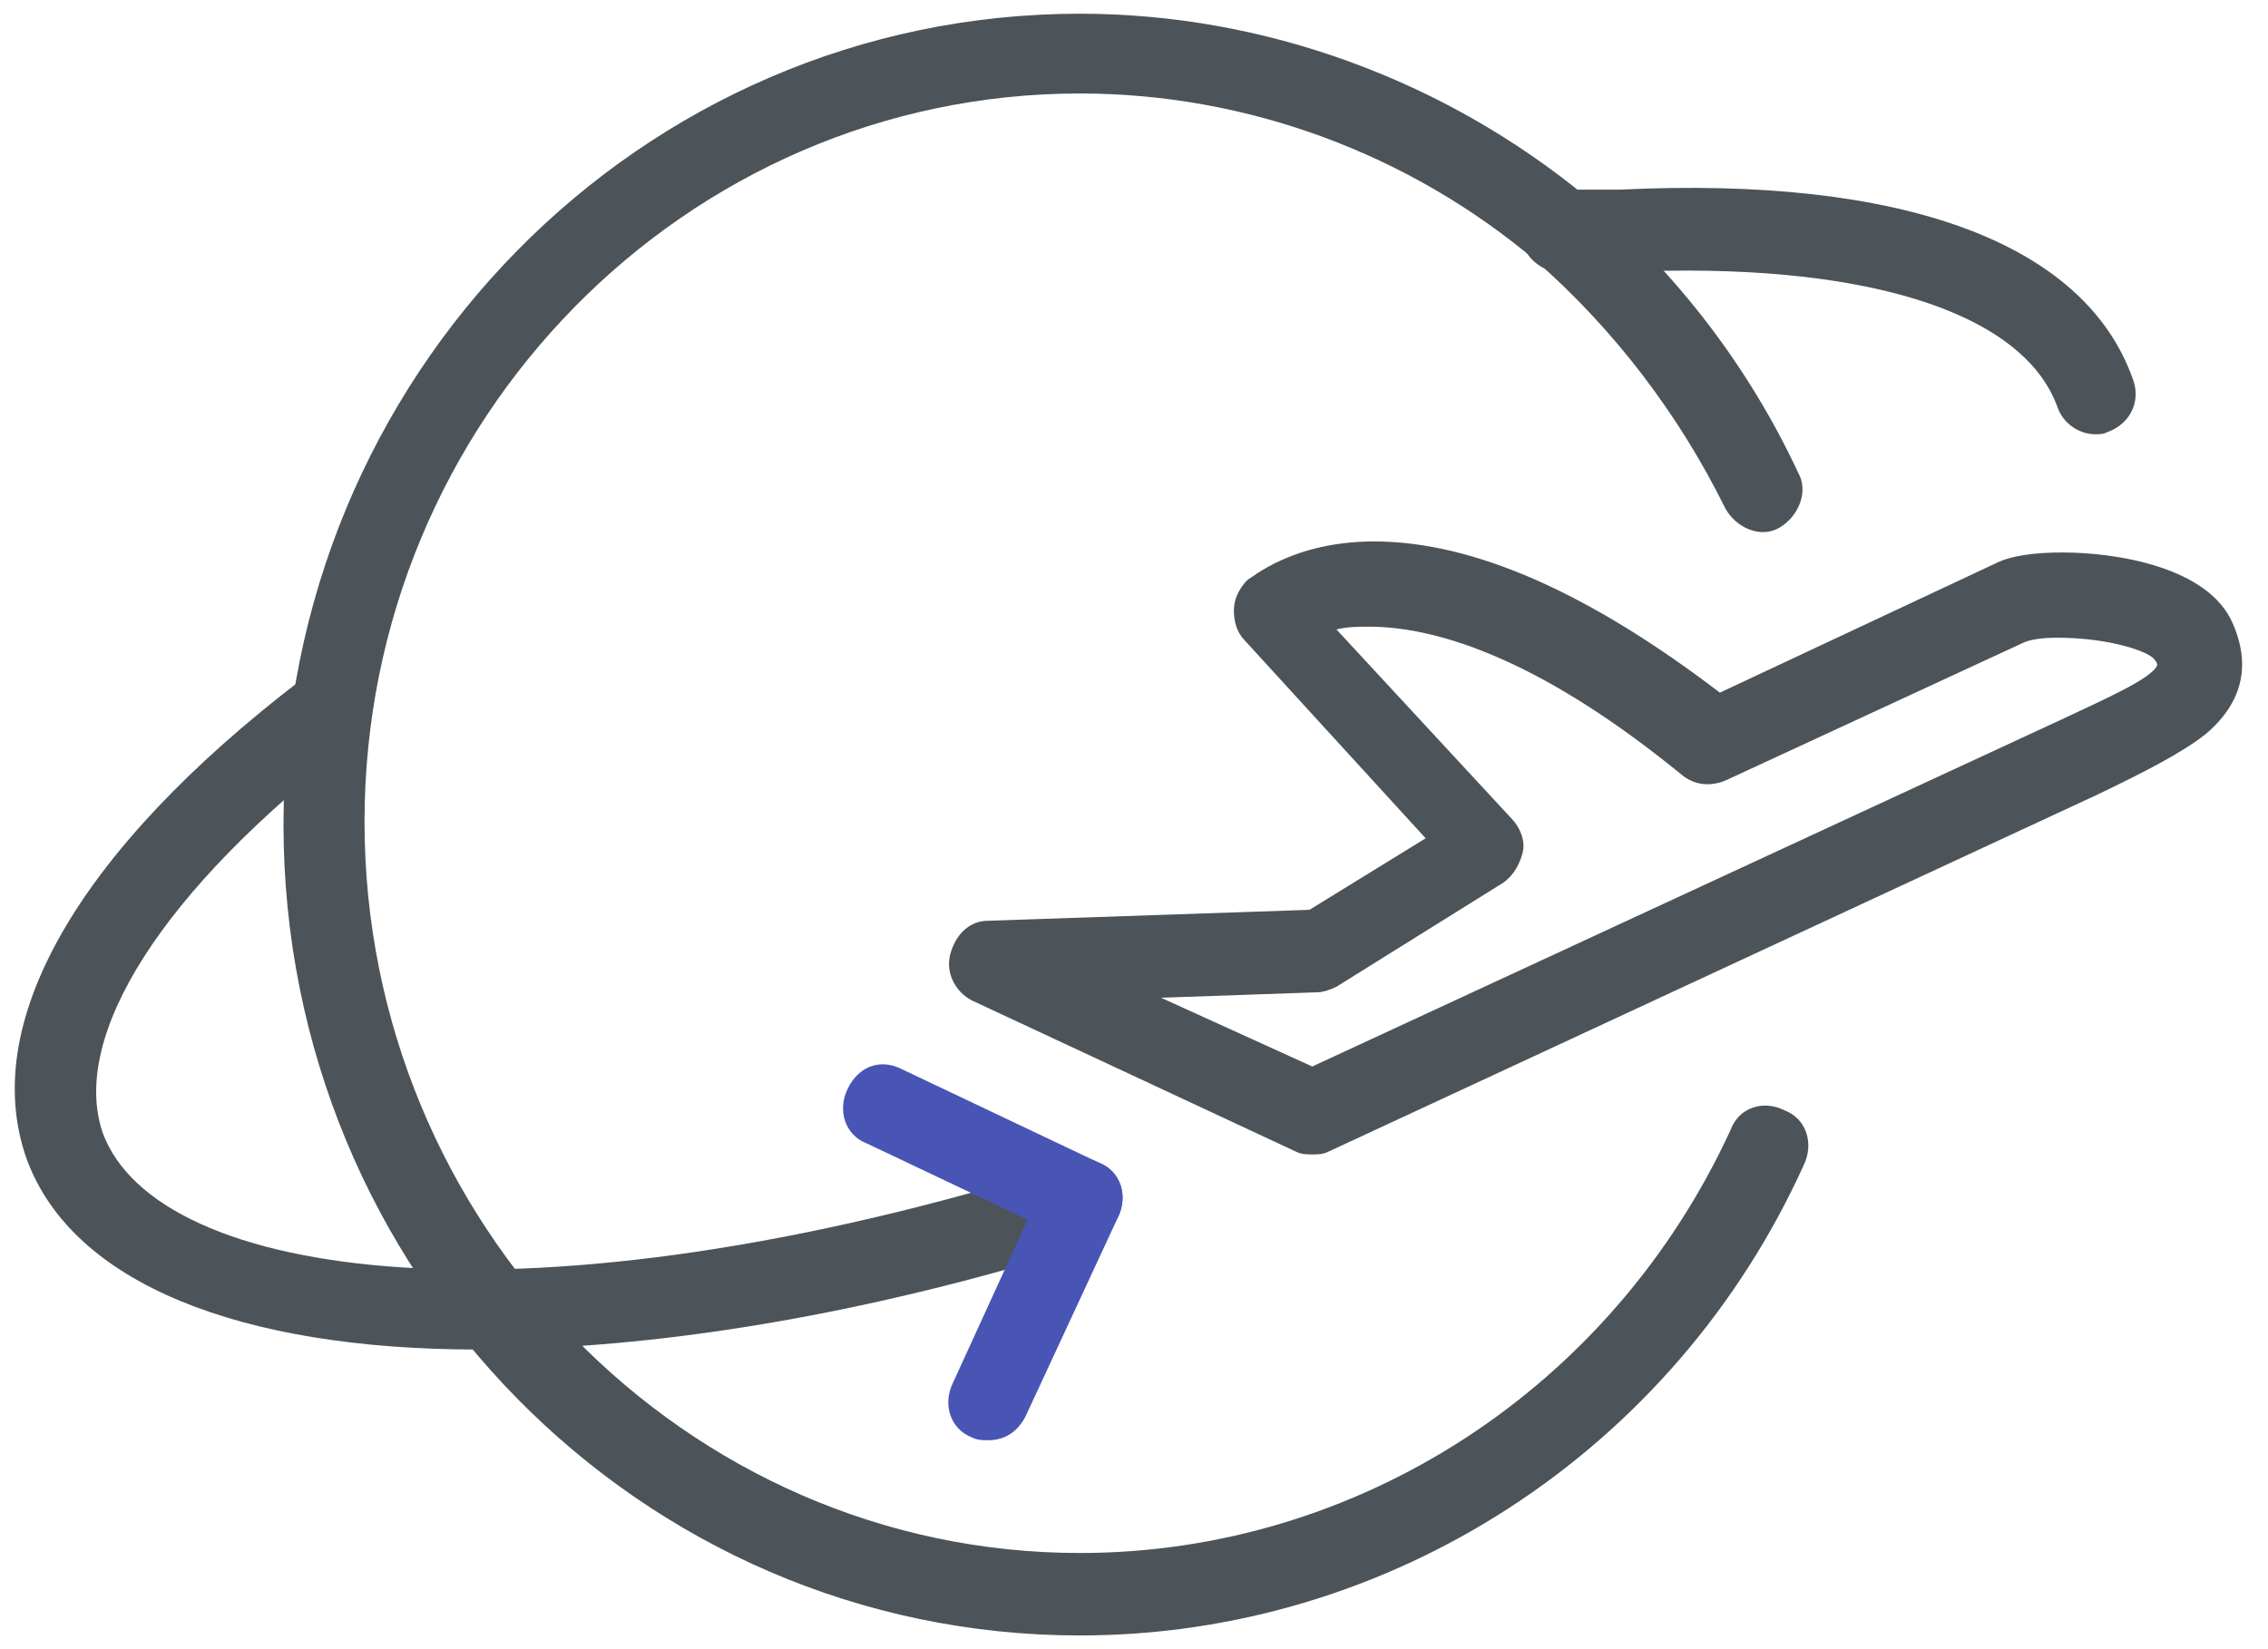 <?xml version="1.0" encoding="UTF-8"?>
<svg width="22px" height="16px" viewBox="0 0 22 16" version="1.1" xmlns="http://www.w3.org/2000/svg" xmlns:xlink="http://www.w3.org/1999/xlink">
    <!-- Generator: Sketch 57.1 (83088) - https://sketch.com -->
    <title>noun_Travel_152356 2</title>
    <desc>Created with Sketch.</desc>
    <g id="Page-1" stroke="none" stroke-width="1" fill="none" fill-rule="evenodd">
        <g id="noun_Travel_152356-2" fill-rule="nonzero">
            <g id="noun_Travel_152356">
                <g id="Group">
                    <path d="M10.476,15.867 C6.207,15.867 2.75,12.347 2.75,8 C2.75,3.653 6.207,0.133 10.476,0.133 C12.257,0.133 14.012,0.773 15.4,1.92 C16.264,2.64 16.971,3.573 17.443,4.587 C17.548,4.773 17.443,5.013 17.26,5.12 C17.076,5.227 16.84,5.12 16.736,4.933 C16.29,4.027 15.662,3.2 14.902,2.533 C13.671,1.493 12.1,0.907 10.476,0.907 C6.652,0.907 3.536,4.08 3.536,7.973 C3.536,11.867 6.652,15.067 10.476,15.067 C13.174,15.067 15.636,13.467 16.788,10.96 C16.867,10.747 17.102,10.667 17.312,10.773 C17.521,10.853 17.6,11.093 17.495,11.307 C16.238,14.08 13.488,15.867 10.476,15.867 Z" id="Path" fill="#4C5459"></path>
                    <path d="M4.636,13.093 C2.331,13.093 0.707,12.453 0.262,11.253 C-0.21,9.947 0.733,8.267 2.933,6.587 C3.117,6.453 3.352,6.48 3.483,6.667 C3.614,6.853 3.588,7.093 3.405,7.227 C1.571,8.64 0.681,10.053 0.995,10.987 C1.519,12.427 5.133,12.933 10.319,11.307 C10.529,11.253 10.738,11.36 10.817,11.573 C10.869,11.787 10.764,12 10.555,12.08 C8.355,12.773 6.312,13.093 4.636,13.093 Z" id="Path" fill="#4C5459"></path>
                    <path d="M20.324,4.213 C20.167,4.213 20.01,4.107 19.957,3.947 C19.617,3.013 18.045,2.533 15.74,2.64 L15.138,2.64 C14.929,2.64 14.745,2.453 14.745,2.24 C14.745,2.027 14.929,1.84 15.138,1.84 L15.714,1.84 C18.438,1.707 20.219,2.347 20.69,3.68 C20.769,3.893 20.664,4.107 20.455,4.187 C20.402,4.213 20.376,4.213 20.324,4.213 Z" id="Path" fill="#4C5459"></path>
                    <g transform="translate(8.119, 10.133)" fill="#4855B5" id="Path">
                        <path d="M2.357,1.893 C2.305,1.893 2.252,1.893 2.2,1.867 L0.288,0.96 C0.079,0.88 6.9388939e-18,0.64 0.105,0.427 C0.21,0.213 0.419,0.133 0.629,0.24 L2.54,1.147 C2.75,1.227 2.829,1.467 2.724,1.68 C2.645,1.813 2.514,1.893 2.357,1.893 Z"></path>
                        <path d="M1.467,3.84 C1.414,3.84 1.362,3.84 1.31,3.813 C1.1,3.733 1.021,3.493 1.126,3.28 L2.017,1.333 C2.121,1.12 2.331,1.04 2.54,1.147 C2.75,1.227 2.829,1.467 2.724,1.68 L1.833,3.6 C1.755,3.76 1.624,3.84 1.467,3.84 Z"></path>
                    </g>
                </g>
                <path d="M12.729,11.2 C12.676,11.2 12.624,11.2 12.571,11.173 L9.429,9.707 C9.271,9.627 9.167,9.44 9.219,9.253 C9.271,9.067 9.402,8.933 9.586,8.933 L12.702,8.827 L13.829,8.133 L12.074,6.213 C11.995,6.133 11.969,6.027 11.969,5.92 C11.969,5.813 12.021,5.707 12.1,5.627 C12.152,5.6 12.545,5.253 13.331,5.253 C14.3,5.253 15.426,5.76 16.683,6.72 L19.355,5.467 C19.512,5.387 19.748,5.36 20.01,5.36 C20.507,5.36 21.424,5.493 21.66,6.053 C21.764,6.293 21.869,6.72 21.398,7.12 C21.162,7.307 20.795,7.493 20.35,7.707 L12.886,11.173 C12.833,11.2 12.781,11.2 12.729,11.2 Z M11.262,9.68 L12.729,10.347 L19.983,6.987 C20.376,6.8 20.874,6.587 20.926,6.453 C20.926,6.453 20.926,6.427 20.9,6.4 C20.848,6.32 20.455,6.187 19.957,6.187 C19.774,6.187 19.669,6.213 19.617,6.24 L16.736,7.573 C16.605,7.627 16.448,7.627 16.317,7.52 C14.85,6.32 13.855,6.08 13.279,6.08 C13.174,6.08 13.069,6.08 12.964,6.107 L14.667,7.947 C14.745,8.027 14.798,8.16 14.771,8.267 C14.745,8.373 14.693,8.48 14.588,8.56 L12.964,9.573 C12.912,9.6 12.833,9.627 12.781,9.627 L11.262,9.68 Z" id="Shape" fill="#4C5459"></path>
            </g>
        </g>
    </g>
</svg>